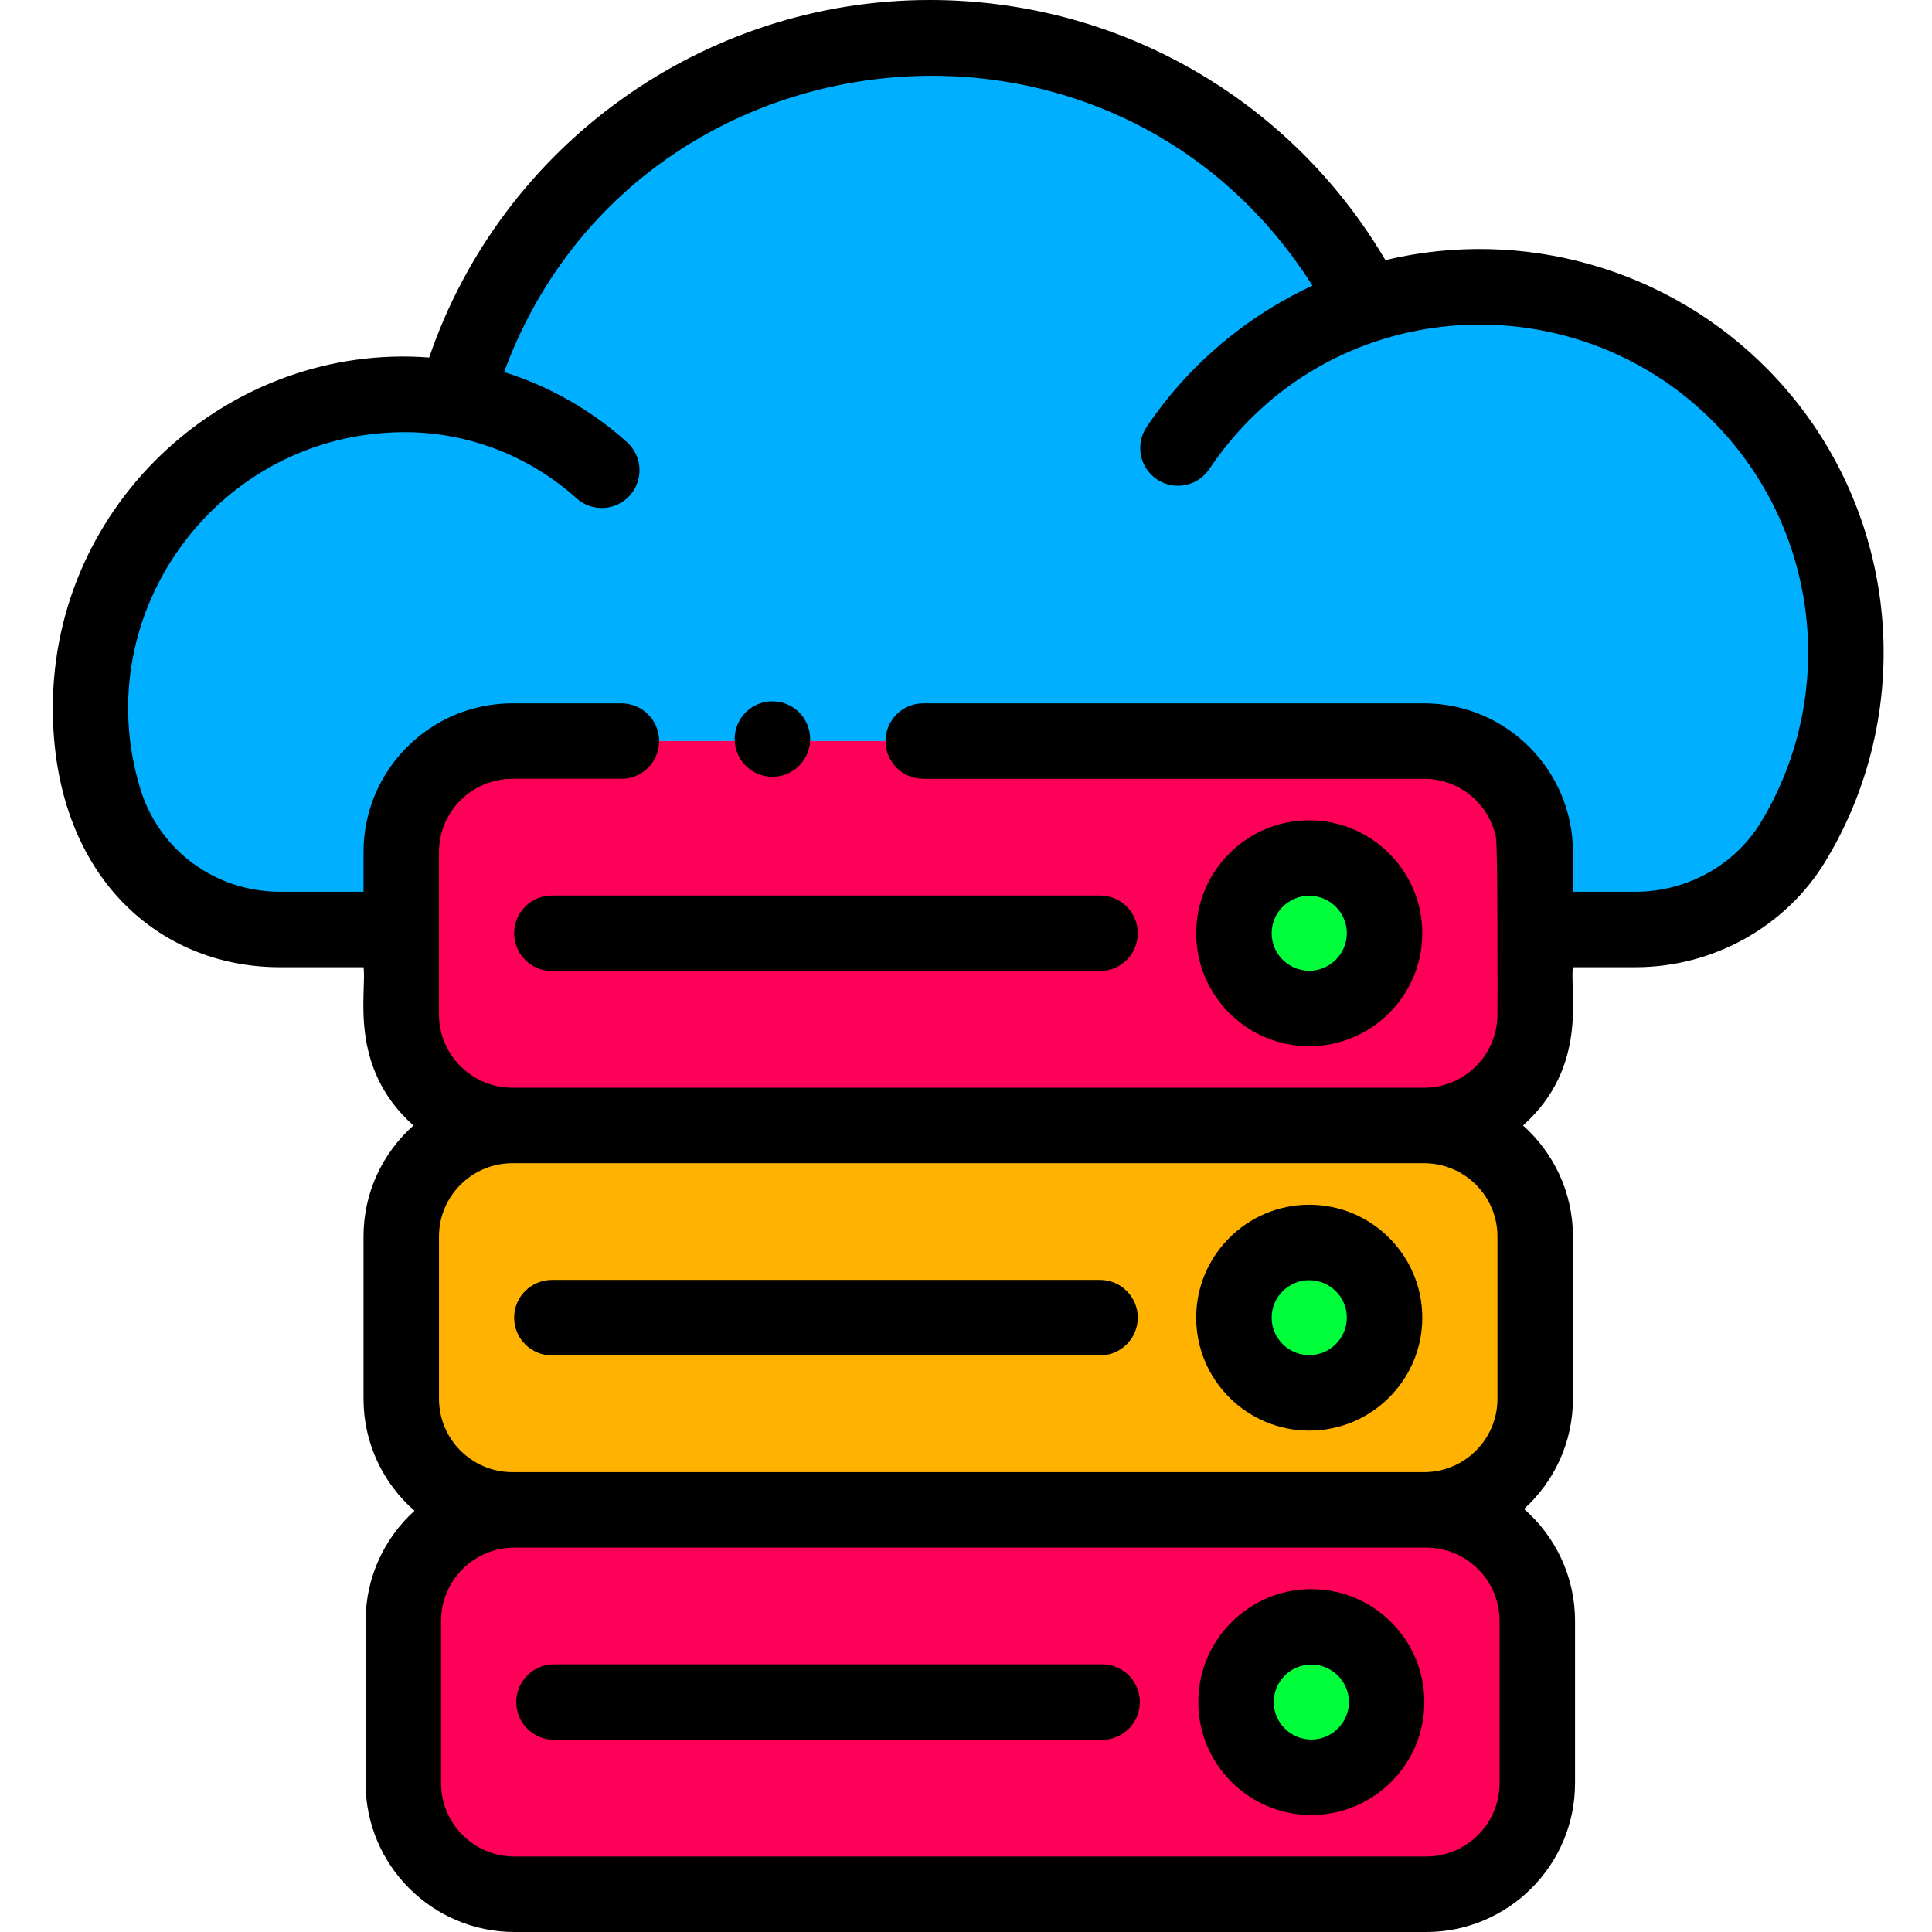 <?xml version="1.0"?>
<svg xmlns="http://www.w3.org/2000/svg" height="512px" viewBox="-13 0 511 512" width="512px" class=""><g><g><path d="m475.617 169.531c-2.254-64.727-65.852-108.508-126.902-88.836-21.586-41.965-65.332-70.695-115.828-70.695-59.984 0-110.461 40.531-125.543 95.652-51.031-8.375-96.844 30.949-96.844 82 0 38.457 23.453 58.676 50.223 58.676h32.113v-20.52c0-16.246 13.188-29.418 29.461-29.418h241.586c16.27 0 29.461 13.168 29.461 29.418v20.52h26.602c17 0 32.93-8.691 41.742-23.203 9.43-15.543 14.613-33.938 13.93-53.594zm0 0" fill="#d4ffff" data-original="#00AFFF" class="" style="fill:#00AFFF" data-old_color="#00A8FF"/><path d="m92.836 327.676v43.039c0 16.246 13.188 29.418 29.461 29.418h241.586c16.27 0 29.461-13.172 29.461-29.418v-43.039c0-16.246-13.191-29.414-29.461-29.414h-241.586c-16.273 0-29.461 13.168-29.461 29.414zm240.629 1.59c11.023 0 19.957 8.922 19.957 19.93 0 11.008-8.934 19.93-19.957 19.93-11.027 0-19.961-8.922-19.961-19.93 0-11.008 8.938-19.93 19.961-19.93zm0 0" fill="#6ab6ff" data-original="#FFB200" class="" style="fill:#FFB200" data-old_color="#FF2800"/><path d="m353.422 349.195c0-11.008-8.934-19.93-19.957-19.93-11.027 0-19.961 8.922-19.961 19.93 0 11.008 8.934 19.93 19.961 19.93 11.023 0 19.957-8.922 19.957-19.93zm0 0" fill="#ffe671" data-original="#00FF3A" class="" style="fill:#00FF3A" data-old_color="#02FF00"/><path d="m363.883 196.391h-241.586c-16.273 0-29.461 13.172-29.461 29.418v43.035c0 16.246 13.188 29.418 29.461 29.418h241.586c16.27 0 29.461-13.172 29.461-29.418v-43.035c0-16.246-13.191-29.418-29.461-29.418zm-30.418 70.867c-11.027 0-19.961-8.926-19.961-19.934 0-11.008 8.934-19.93 19.961-19.93 11.023 0 19.957 8.922 19.957 19.93 0 11.008-8.934 19.934-19.957 19.934zm0 0" fill="#9bdcff" data-original="#FF0059" class="" style="fill:#FF0059" data-old_color="#FF0060"/><path d="m353.422 247.324c0-11.008-8.934-19.93-19.957-19.93-11.027 0-19.961 8.922-19.961 19.93 0 11.008 8.934 19.934 19.961 19.934 11.023 0 19.957-8.926 19.957-19.934zm0 0" fill="#78ffa9" data-original="#00FF3A" class="" style="fill:#00FF3A" data-old_color="#78FFA9"/><path d="m93.391 429.547v43.039c0 16.242 13.188 29.414 29.457 29.414h241.59c16.27 0 29.461-13.168 29.461-29.414v-43.039c0-16.246-13.191-29.414-29.461-29.414h-241.59c-16.27-.004-29.457 13.168-29.457 29.414zm240.629 1.586c11.023 0 19.957 8.926 19.957 19.934 0 11.008-8.934 19.93-19.957 19.93-11.027 0-19.961-8.922-19.961-19.93 0-11.008 8.934-19.934 19.961-19.934zm0 0" fill="#9bdcff" data-original="#FF0059" class="" style="fill:#FF0059" data-old_color="#FF0060"/><path d="m353.977 451.066c0-11.008-8.934-19.934-19.957-19.934-11.023 0-19.961 8.926-19.961 19.934 0 11.008 8.938 19.93 19.961 19.93 11.023 0 19.957-8.922 19.957-19.93zm0 0" fill="#78ffa9" data-original="#00FF3A" class="" style="fill:#00FF3A" data-old_color="#78FFA9"/><path d="m333.465 379.125c16.52 0 29.957-13.426 29.957-29.93 0-16.504-13.438-29.93-29.957-29.93-16.523 0-29.961 13.426-29.961 29.93 0 16.504 13.438 29.93 29.961 29.93zm0-39.859c5.488 0 9.957 4.453 9.957 9.93 0 5.477-4.469 9.93-9.957 9.93-5.492 0-9.961-4.453-9.961-9.93 0-5.477 4.469-9.93 9.961-9.93zm0 0" data-original="#000000" class="active-path" style="fill:#000000"/><path d="m132.754 359.195h145.266c5.523 0 10-4.477 10-10 0-5.523-4.477-10-10-10h-145.266c-5.523 0-10 4.477-10 10 0 5.523 4.477 10 10 10zm0 0" data-original="#000000" class="active-path" style="fill:#000000"/><path d="m333.465 277.258c16.52 0 29.957-13.43 29.957-29.934 0-16.504-13.438-29.93-29.957-29.93-16.523 0-29.961 13.426-29.961 29.93 0 16.504 13.438 29.934 29.961 29.934zm0-39.863c5.488 0 9.957 4.457 9.957 9.93 0 5.477-4.469 9.934-9.957 9.934-5.492 0-9.961-4.457-9.961-9.934 0-5.473 4.469-9.93 9.961-9.93zm0 0" data-original="#000000" class="active-path" style="fill:#000000"/><path d="m122.754 247.324c0 5.523 4.477 10 10 10h145.266c5.523 0 10-4.477 10-10 0-5.52-4.477-10-10-10h-145.266c-5.523 0-10 4.48-10 10zm0 0" data-original="#000000" class="active-path" style="fill:#000000"/><path d="m334.02 480.996c16.52 0 29.957-13.426 29.957-29.93s-13.438-29.934-29.957-29.934c-16.523 0-29.961 13.43-29.961 29.934s13.438 29.93 29.961 29.93zm0-39.863c5.492 0 9.957 4.457 9.957 9.934 0 5.473-4.465 9.93-9.957 9.93-5.492 0-9.961-4.457-9.961-9.93 0-5.477 4.469-9.934 9.961-9.934zm0 0" data-original="#000000" class="active-path" style="fill:#000000"/><path d="m133.309 461.066h145.266c5.523 0 10-4.477 10-10 0-5.523-4.477-10-10-10h-145.266c-5.523 0-10 4.477-10 10 0 5.523 4.477 10 10 10zm0 0" data-original="#000000" class="active-path" style="fill:#000000"/><path d="m191.203 205.855c5.523 0 10-4.477 10-10 0-5.523-4.477-10-10-10h-.023c-5.523 0-9.988 4.477-9.988 10 0 5.523 4.488 10 10.012 10zm0 0" data-original="#000000" class="active-path" style="fill:#000000"/><path d="m455.148 98.074c-26.582-27.109-65.262-37.801-101.5-29.141-25.18-42.723-70.73-68.934-120.762-68.934-60.098 0-113.453 38.551-132.652 94.75-52.508-4.016-99.734 38.078-99.734 92.902 0 43.527 27.242 68.676 60.219 68.676h22.117c.938 6.355-4.277 26.336 13.23 41.934-8.113 7.223-13.23 17.73-13.23 29.414v43.039c0 11.816 5.238 22.426 13.508 29.656-7.953 7.215-12.953 17.621-12.953 29.176v43.039c0 21.73 17.699 39.414 39.457 39.414h241.59c21.758 0 39.461-17.684 39.461-39.418v-43.035c0-11.816-5.242-22.426-13.512-29.656 7.953-7.219 12.957-17.625 12.957-29.176v-43.039c0-11.684-5.121-22.191-13.234-29.418 17.535-15.617 12.293-35.547 13.234-41.934h16.602c20.531 0 39.801-10.734 50.289-28.012 24.988-41.168 19.453-95.02-15.086-130.238zm-90.711 312.055c10.73 0 19.461 8.711 19.461 19.418v43.039c0 10.703-8.73 19.414-19.461 19.414h-241.59c-10.727 0-19.457-8.711-19.457-19.414v-43.039c0-10.707 8.727-19.418 19.457-19.418zm18.906-82.453v43.039c0 10.707-8.73 19.418-19.461 19.418-11.512 0-230.512 0-241.586 0-10.73 0-19.461-8.711-19.461-19.418v-43.039c0-10.707 8.73-19.414 19.461-19.414h241.586c10.73 0 19.461 8.707 19.461 19.414zm69.793-109.742c-6.883 11.348-19.602 18.395-33.191 18.395h-16.602v-10.52c0-21.734-17.703-39.418-39.461-39.418h-132.703c-5.523 0-10 4.477-10 10s4.477 10 10 10h132.703c9.391 0 17.246 6.668 19.062 15.508.512 2.488.406 45.742.398 46.945 0 10.707-8.73 19.418-19.461 19.418h-241.586c-10.73 0-19.461-8.711-19.461-19.418 0-28.039 0-13.32 0-43.039 0-10.707 8.73-19.414 19.461-19.414h28.883c5.523 0 10-4.48 10-10 0-5.523-4.477-10-10-10h-28.883c-21.762 0-39.461 17.68-39.461 39.414v10.52h-22.113c-17.137 0-32.008-10.922-37.008-27.184-14.457-46.996 20.93-94.609 70.027-94.609 17.316 0 33.441 6.625 45.547 17.523 4.098 3.684 10.422 3.371 14.121-.746 3.695-4.102 3.363-10.426-.742-14.121-9.449-8.508-20.594-14.812-32.574-18.594 34.027-92.523 160.723-107.219 214.23-22.891-17.684 8.176-33.023 21.168-43.953 37.457-3.078 4.586-1.855 10.801 2.73 13.875 4.586 3.078 10.801 1.855 13.875-2.73 31.285-46.633 96.254-50.609 133.895-12.227 28.008 28.562 32.598 72.355 12.266 105.855zm0 0" data-original="#000000" class="active-path" style="fill:#000000"/></g></g> </svg>
